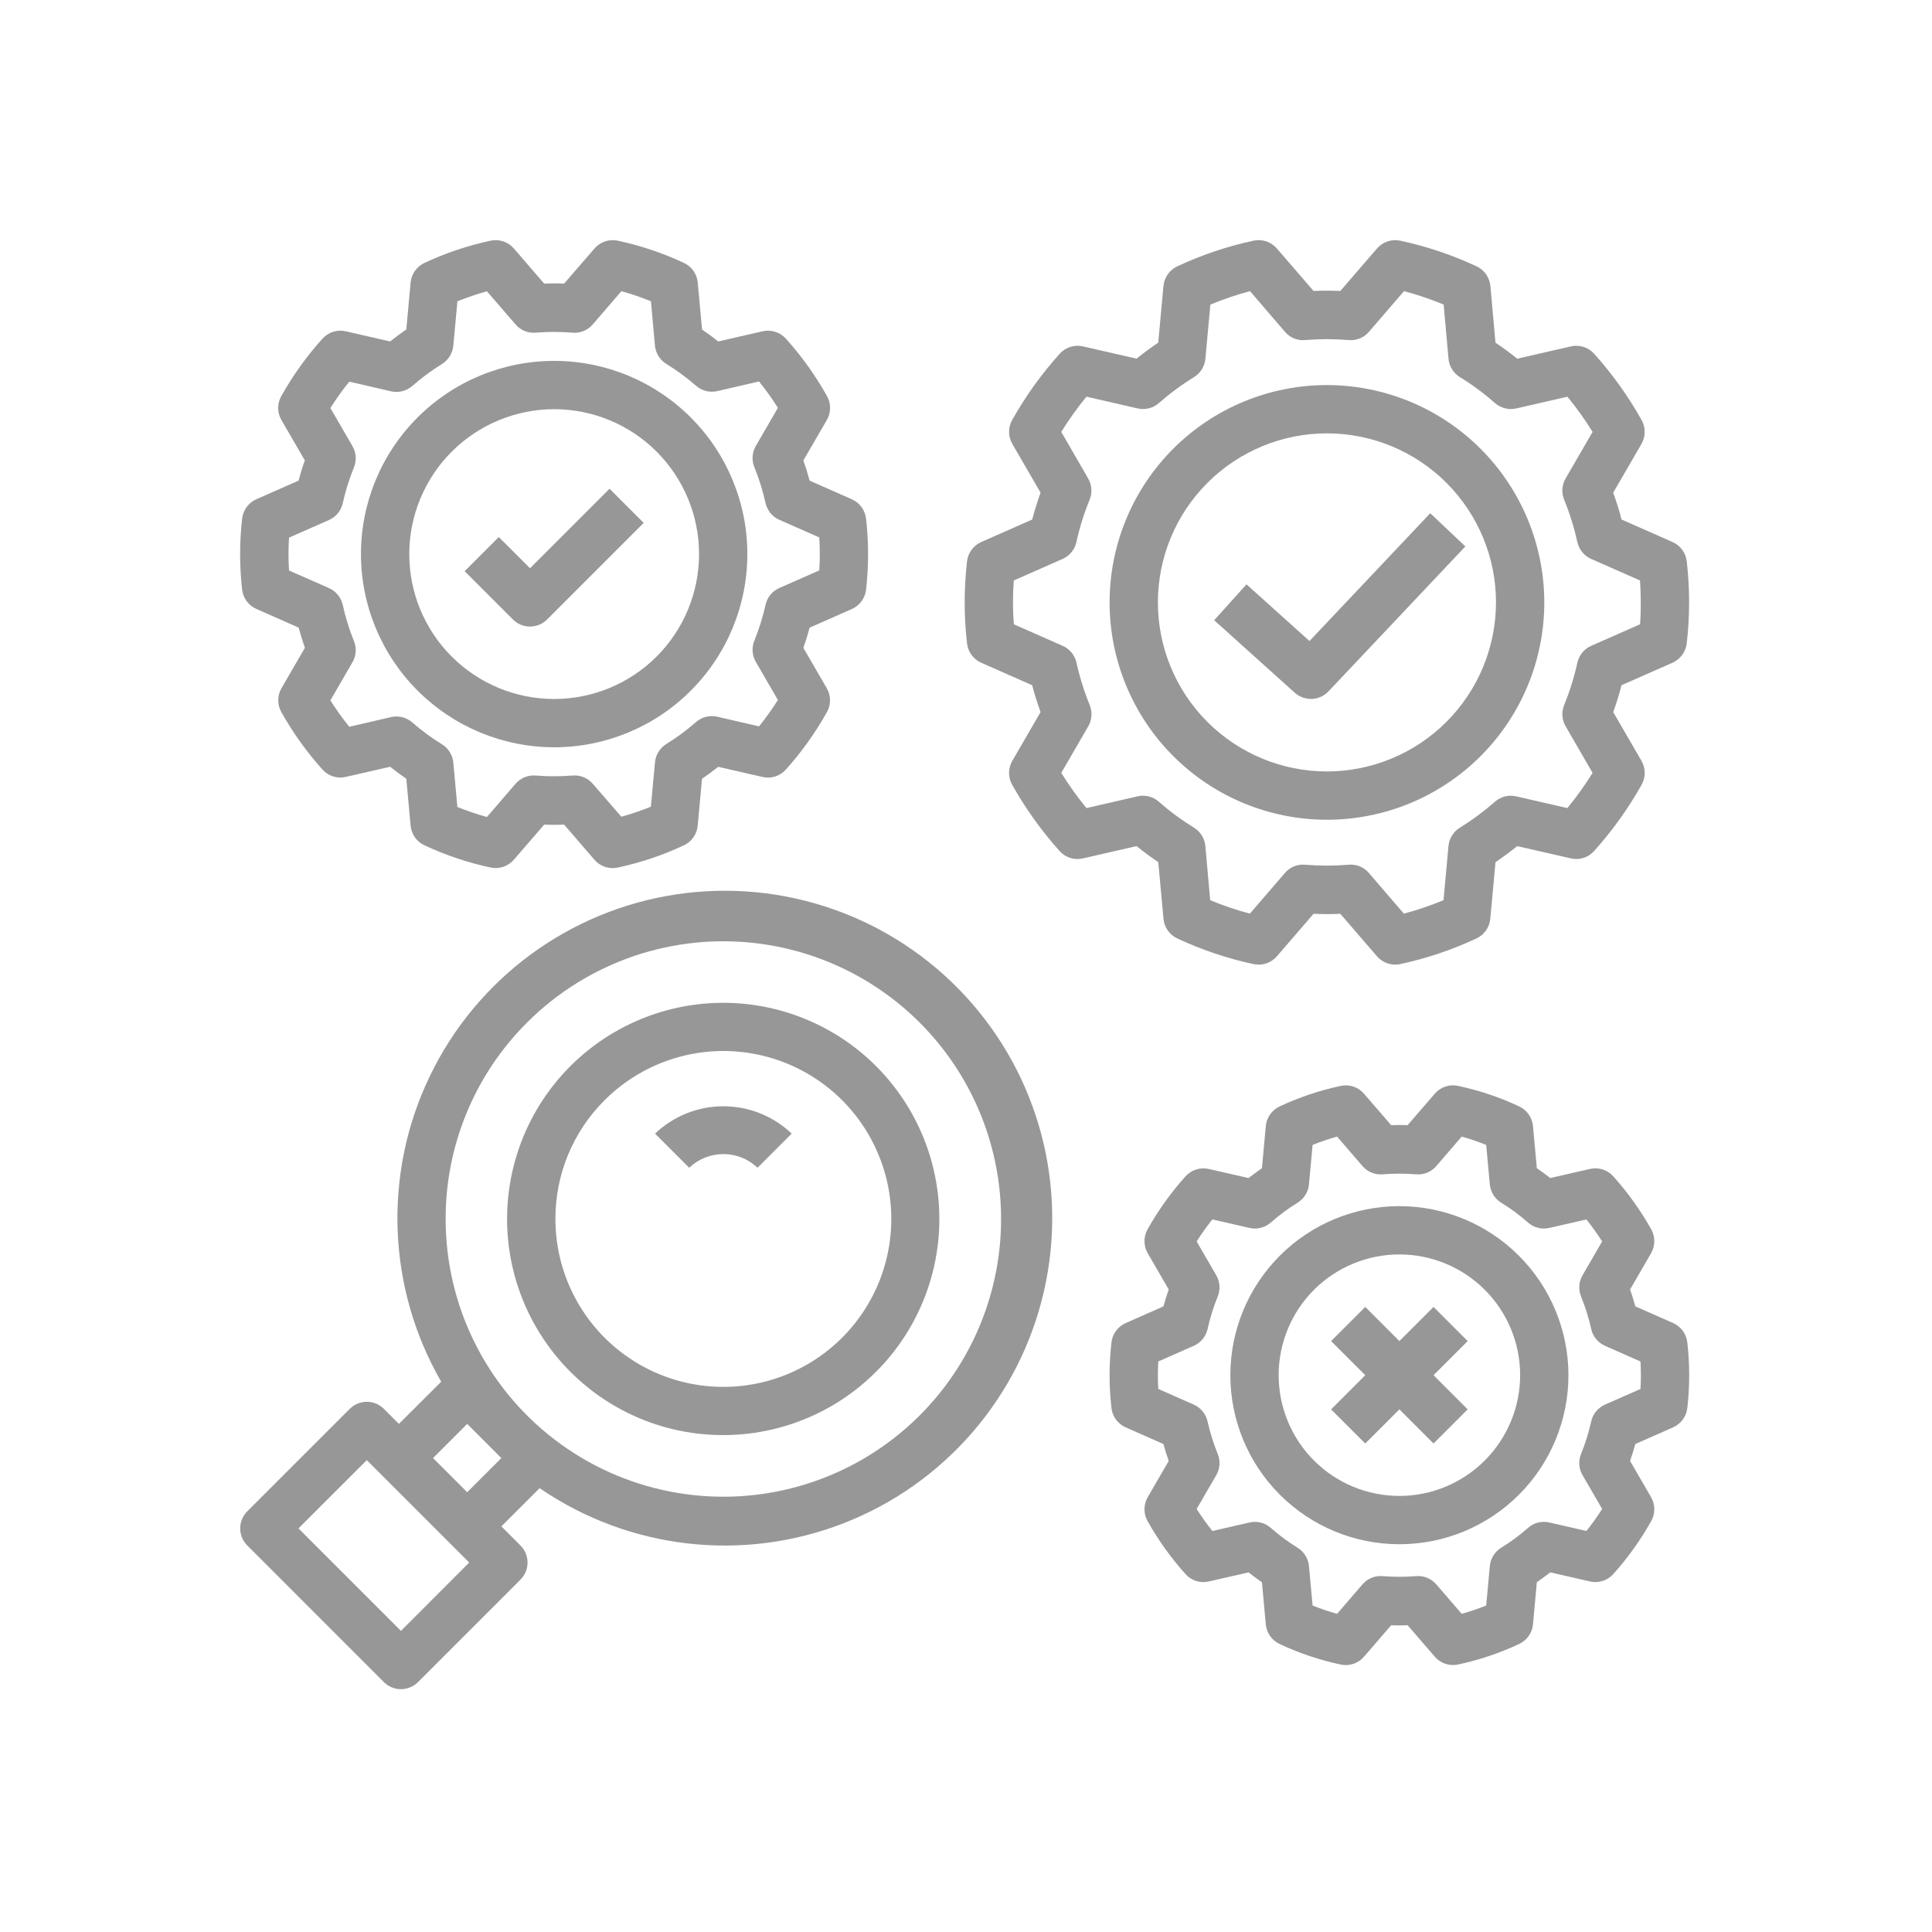 <svg width="276" height="276" viewBox="0 0 276 276" fill="none" xmlns="http://www.w3.org/2000/svg">
<path d="M103.337 205.013C112.936 205.007 121.986 200.537 127.826 192.918C133.665 185.298 135.627 175.396 133.137 166.126C130.648 156.854 123.986 149.269 115.117 145.602C106.245 141.933 96.174 142.599 87.863 147.404C79.552 152.208 73.949 160.605 72.702 170.121C71.454 179.64 74.704 189.196 81.495 195.981C87.284 201.777 95.145 205.028 103.337 205.012V205.013ZM86.374 157.17C91.647 151.897 99.074 149.375 106.47 150.35C113.865 151.324 120.386 155.681 124.115 162.14C127.843 168.6 128.356 176.427 125.502 183.318C122.647 190.208 116.749 195.379 109.544 197.31C102.341 199.24 94.648 197.709 88.73 193.168C82.813 188.626 79.344 181.593 79.346 174.133C79.329 167.768 81.859 161.66 86.374 157.17H86.374Z" fill="#979797"/>
<path d="M108.218 166.823L113.096 161.945H113.097C110.467 159.438 106.972 158.039 103.339 158.039C99.705 158.039 96.211 159.438 93.58 161.945L98.458 166.823C99.773 165.567 101.521 164.867 103.339 164.867C105.156 164.867 106.904 165.567 108.218 166.823H108.218Z" fill="#979797"/>
<path d="M54.84 240.3C56.188 241.646 58.372 241.646 59.718 240.3L74.353 225.665C75.7 224.318 75.7 222.134 74.353 220.786L71.623 218.054L77.092 212.595C89.853 221.346 106.114 223.219 120.531 217.601C134.947 211.98 145.651 199.596 149.123 184.519C152.596 169.443 148.387 153.623 137.881 142.264C127.375 130.904 111.932 125.477 96.631 127.765C81.329 130.052 68.148 139.758 61.422 153.692C54.698 167.626 55.299 183.984 63.029 197.387L56.987 203.413L54.841 201.268C53.493 199.92 51.31 199.92 49.964 201.268L35.324 215.903C33.978 217.249 33.978 219.433 35.324 220.78L54.84 240.3ZM75.281 146.089C84.003 137.367 96.285 133.198 108.514 134.808C120.743 136.417 131.527 143.622 137.696 154.305C143.864 164.986 144.713 177.928 139.992 189.324C135.273 200.719 125.521 209.272 113.607 212.465C101.692 215.659 88.972 213.128 79.186 205.62C69.4 198.112 63.662 186.479 63.662 174.145C63.648 163.62 67.83 153.522 75.281 146.089H75.281ZM66.743 203.415L71.621 208.297L66.743 213.175L64.362 210.794L61.864 208.292L66.743 203.415ZM52.398 208.59L67.029 223.221L57.279 232.981L42.64 218.342L52.398 208.59Z" fill="#979797"/>
<path d="M240.966 80.215C240.834 78.989 240.057 77.928 238.93 77.43L231.651 74.219C231.306 72.878 230.899 71.607 230.457 70.383L234.491 63.424C235.101 62.371 235.112 61.074 234.517 60.011C232.615 56.617 230.345 53.443 227.745 50.545C226.907 49.61 225.629 49.205 224.406 49.486L216.743 51.241C215.756 50.441 214.718 49.675 213.638 48.951L212.914 40.86C212.802 39.636 212.046 38.562 210.931 38.045C207.445 36.417 203.786 35.188 200.025 34.381C198.794 34.124 197.522 34.556 196.702 35.51L191.472 41.57C190.198 41.506 188.923 41.506 187.649 41.57L182.419 35.507C181.599 34.553 180.327 34.12 179.096 34.378C175.335 35.185 171.679 36.414 168.195 38.042C167.077 38.558 166.321 39.631 166.207 40.857L165.464 48.948C164.391 49.672 163.353 50.439 162.359 51.235L154.715 49.486C153.491 49.201 152.209 49.609 151.376 50.548C148.773 53.442 146.497 56.615 144.59 60.008C143.997 61.069 144.008 62.364 144.618 63.416L148.651 70.378C148.209 71.602 147.814 72.876 147.458 74.218L140.182 77.429L140.181 77.43C139.053 77.928 138.277 78.989 138.144 80.215C137.699 84.096 137.699 88.014 138.144 91.896C138.277 93.122 139.053 94.183 140.181 94.68L147.456 97.892C147.801 99.233 148.208 100.504 148.65 101.728L144.618 108.687C144.006 109.74 143.995 111.037 144.59 112.1C146.492 115.494 148.764 118.668 151.362 121.566C152.195 122.507 153.477 122.915 154.701 122.628L162.364 120.873C163.351 121.673 164.389 122.439 165.469 123.163L166.211 131.254C166.322 132.479 167.078 133.551 168.195 134.069C171.68 135.698 175.338 136.928 179.099 137.733C180.33 137.99 181.604 137.557 182.421 136.604L187.652 130.539V130.54C188.926 130.605 190.201 130.605 191.475 130.54L196.705 136.606V136.604C197.36 137.366 198.315 137.805 199.321 137.805C199.552 137.804 199.784 137.779 200.011 137.733C203.772 136.926 207.428 135.697 210.912 134.069C212.03 133.553 212.786 132.48 212.9 131.254L213.643 123.163C214.716 122.439 215.754 121.672 216.748 120.876L224.405 122.625C225.63 122.91 226.911 122.502 227.744 121.563C230.344 118.665 232.616 115.491 234.521 112.097C235.113 111.034 235.102 109.738 234.494 108.687L230.46 101.725C230.902 100.501 231.298 99.227 231.654 97.885L238.93 94.674C240.057 94.175 240.833 93.114 240.966 91.889C241.412 88.008 241.412 84.088 240.966 80.207L240.966 80.215ZM234.286 89.185L227.317 92.259H227.319C226.319 92.698 225.587 93.582 225.344 94.647C224.888 96.715 224.258 98.742 223.457 100.704C223.046 101.697 223.122 102.825 223.661 103.754L227.511 110.412C226.424 112.168 225.222 113.848 223.913 115.442L216.602 113.765V113.767C215.519 113.512 214.381 113.802 213.552 114.543C211.988 115.915 210.31 117.155 208.539 118.247C207.62 118.818 207.022 119.789 206.925 120.867L206.215 128.598L206.213 128.597C204.371 129.365 202.478 130.008 200.549 130.519L195.564 124.72C194.85 123.871 193.766 123.428 192.663 123.533C190.596 123.702 188.52 123.702 186.453 123.533C185.348 123.428 184.264 123.871 183.551 124.72L178.552 130.519C176.622 130.008 174.727 129.365 172.884 128.597L172.194 120.865V120.867C172.097 119.787 171.496 118.815 170.575 118.244C168.804 117.155 167.128 115.917 165.566 114.543C164.736 113.8 163.596 113.509 162.512 113.762L155.206 115.439C153.895 113.845 152.695 112.165 151.611 110.409L155.464 103.762C156.003 102.831 156.079 101.704 155.668 100.712C154.868 98.748 154.237 96.72 153.781 94.65C153.538 93.587 152.806 92.701 151.808 92.263L144.839 89.188C144.749 88.126 144.711 87.071 144.711 86.056C144.711 85.041 144.749 84.003 144.825 82.923L151.794 79.849C152.792 79.41 153.524 78.524 153.767 77.462C154.223 75.393 154.854 73.366 155.654 71.404C156.065 70.411 155.99 69.283 155.45 68.355L151.611 61.699C152.698 59.944 153.9 58.263 155.209 56.669L162.52 58.346V58.345C163.603 58.596 164.739 58.306 165.569 57.569C167.134 56.196 168.813 54.956 170.586 53.864C171.505 53.293 172.103 52.323 172.2 51.245L172.91 43.513L172.912 43.514C174.754 42.746 176.647 42.104 178.576 41.592L183.557 47.391C184.271 48.241 185.356 48.686 186.459 48.579C188.526 48.409 190.602 48.409 192.669 48.579C193.773 48.685 194.859 48.241 195.571 47.391L200.57 41.592C202.5 42.104 204.395 42.746 206.238 43.514L206.928 51.246V51.245C207.025 52.324 207.626 53.296 208.547 53.867C210.318 54.956 211.994 56.195 213.556 57.569C214.389 58.306 215.525 58.596 216.61 58.349L223.916 56.672C225.227 58.266 226.427 59.947 227.511 61.702L223.658 68.35C223.118 69.28 223.043 70.407 223.454 71.399C224.254 73.363 224.885 75.391 225.341 77.461C225.584 78.524 226.316 79.41 227.314 79.849L234.283 82.923C234.359 84.002 234.397 85.041 234.397 86.056C234.397 87.071 234.373 88.126 234.297 89.188L234.286 89.185Z" fill="#979797"/>
<path d="M189.564 55.008C181.328 55.008 173.43 58.279 167.608 64.102C161.785 69.924 158.514 77.822 158.514 86.058C158.514 94.293 161.785 102.191 167.608 108.013C173.43 113.837 181.328 117.108 189.564 117.108C197.799 117.108 205.697 113.837 211.519 108.013C217.343 102.191 220.614 94.293 220.614 86.058C220.604 77.826 217.33 69.933 211.51 64.112C205.688 58.291 197.796 55.017 189.564 55.008ZM189.564 110.208C183.158 110.208 177.016 107.663 172.488 103.134C167.958 98.606 165.414 92.464 165.414 86.058C165.414 79.652 167.958 73.51 172.488 68.982C177.016 64.452 183.158 61.908 189.564 61.908C195.97 61.908 202.111 64.452 206.64 68.982C211.169 73.51 213.714 79.652 213.714 86.058C213.706 92.46 211.16 98.6 206.632 103.126C202.106 107.654 195.966 110.2 189.564 110.208Z" fill="#979797"/>
<path d="M36.639 87L42.66 89.657C42.933 90.664 43.23 91.621 43.556 92.548L40.213 98.31V98.308C39.604 99.362 39.595 100.658 40.19 101.721C41.836 104.663 43.803 107.415 46.055 109.924C46.888 110.868 48.172 111.276 49.397 110.987L55.731 109.538C56.469 110.128 57.242 110.697 58.043 111.243L58.658 117.942H58.656C58.767 119.168 59.523 120.243 60.64 120.761C63.663 122.173 66.835 123.237 70.097 123.935C71.324 124.191 72.593 123.76 73.412 122.811L77.742 117.797C78.689 117.845 79.638 117.845 80.585 117.797L84.914 122.817C85.731 123.772 87.003 124.203 88.23 123.941C91.491 123.245 94.662 122.179 97.683 120.768C98.801 120.251 99.558 119.176 99.671 117.95L100.285 111.253C101.086 110.708 101.856 110.138 102.597 109.545L108.932 110.994H108.93C110.153 111.282 111.438 110.874 112.269 109.932C114.523 107.423 116.489 104.67 118.134 101.727C118.729 100.666 118.72 99.369 118.11 98.316L114.766 92.554C115.094 91.625 115.39 90.67 115.662 89.663L121.683 87.006H121.685C122.814 86.509 123.59 85.448 123.724 84.222C124.106 80.861 124.106 77.468 123.724 74.107C123.59 72.881 122.814 71.82 121.685 71.323L115.664 68.666C115.391 67.659 115.094 66.702 114.768 65.775L118.111 60.013H118.11C118.726 58.961 118.741 57.661 118.148 56.594C116.502 53.652 114.535 50.9 112.283 48.391C111.445 47.455 110.165 47.046 108.939 47.328L102.605 48.778C101.867 48.188 101.094 47.618 100.293 47.073L99.679 40.373H99.68C99.569 39.147 98.813 38.072 97.696 37.554C94.674 36.142 91.502 35.078 88.24 34.38C87.012 34.118 85.74 34.55 84.925 35.504L80.585 40.518C79.638 40.47 78.689 40.47 77.742 40.518L73.413 35.504C72.598 34.55 71.324 34.118 70.097 34.38C66.836 35.078 63.665 36.142 60.644 37.554C59.526 38.072 58.769 39.145 58.656 40.373L58.043 47.073C57.242 47.618 56.471 48.188 55.731 48.778L49.397 47.328C48.174 47.048 46.894 47.455 46.057 48.391C43.8 50.898 41.828 53.651 40.179 56.594C39.584 57.657 39.593 58.954 40.203 60.007L43.547 65.769C43.202 66.698 42.923 67.652 42.651 68.66L36.63 71.317L36.628 71.315C35.499 71.812 34.723 72.874 34.589 74.1C34.207 77.46 34.207 80.855 34.589 84.215C34.725 85.443 35.507 86.506 36.639 87L36.639 87ZM41.291 76.803L46.994 74.291L46.993 74.289C47.991 73.849 48.721 72.963 48.962 71.899C49.351 70.152 49.883 68.441 50.556 66.782C50.968 65.789 50.892 64.661 50.353 63.733L47.199 58.291C48.023 56.982 48.924 55.724 49.897 54.521L55.862 55.901C56.945 56.149 58.082 55.861 58.915 55.124C60.237 53.966 61.651 52.919 63.146 51.995C64.064 51.425 64.663 50.455 64.76 49.377L65.344 43.046C66.721 42.489 68.13 42.01 69.562 41.614L73.644 46.341C74.36 47.186 75.446 47.628 76.549 47.523C78.289 47.383 80.039 47.383 81.779 47.523C82.882 47.628 83.968 47.186 84.684 46.341L88.766 41.6C90.2 41.998 91.609 42.475 92.989 43.032L93.565 49.367C93.663 50.447 94.266 51.419 95.19 51.989C96.681 52.903 98.094 53.943 99.413 55.093C100.245 55.83 101.381 56.121 102.466 55.873L108.431 54.493C109.406 55.694 110.307 56.953 111.129 58.265L107.976 63.705H107.975C107.436 64.635 107.36 65.762 107.772 66.754C108.445 68.413 108.978 70.124 109.366 71.871C109.607 72.935 110.337 73.821 111.336 74.261L117.039 76.773C117.091 77.583 117.114 78.364 117.114 79.13C117.114 79.895 117.09 80.676 117.039 81.486L111.336 83.998C110.338 84.439 109.607 85.326 109.366 86.389C108.978 88.135 108.445 89.846 107.772 91.505C107.36 92.499 107.436 93.626 107.975 94.555L111.128 99.995L111.129 99.996C110.305 101.305 109.404 102.564 108.431 103.767L102.466 102.387C101.381 102.139 100.245 102.43 99.413 103.166C98.094 104.324 96.681 105.368 95.187 106.288C94.264 106.859 93.665 107.831 93.568 108.911L92.984 115.241C91.607 115.799 90.198 116.278 88.766 116.674L84.684 111.974C83.965 111.132 82.882 110.691 81.779 110.792C80.039 110.929 78.289 110.929 76.549 110.792C75.446 110.693 74.363 111.133 73.644 111.974L69.562 116.715C68.128 116.318 66.719 115.84 65.339 115.283L64.763 108.948C64.664 107.868 64.062 106.896 63.138 106.327C61.647 105.412 60.233 104.372 58.915 103.222C58.083 102.485 56.947 102.194 55.862 102.442L49.897 103.822C48.922 102.621 48.021 101.363 47.199 100.05L50.351 94.61H50.353C50.892 93.68 50.968 92.553 50.556 91.561C49.882 89.89 49.347 88.163 48.962 86.403C48.72 85.338 47.99 84.453 46.992 84.012L41.289 81.5C41.238 80.704 41.214 79.923 41.214 79.158C41.214 78.392 41.238 77.612 41.289 76.801L41.291 76.803Z" fill="#979797"/>
<path d="M79.165 106.755C86.485 106.755 93.505 103.847 98.68 98.67C103.857 93.495 106.764 86.475 106.764 79.155C106.764 71.834 103.857 64.814 98.68 59.639C93.505 54.462 86.485 51.555 79.165 51.555C71.844 51.555 64.824 54.462 59.649 59.639C54.472 64.814 51.565 71.834 51.565 79.155C51.572 86.472 54.483 93.488 59.658 98.661C64.831 103.836 71.847 106.747 79.165 106.755ZM79.165 58.455C84.655 58.455 89.919 60.636 93.802 64.517C97.684 68.4 99.865 73.664 99.865 79.155C99.865 84.645 97.684 89.91 93.802 93.793C89.919 97.674 84.655 99.855 79.165 99.855C73.674 99.855 68.409 97.674 64.527 93.793C60.645 89.91 58.465 84.645 58.465 79.155C58.471 73.667 60.653 68.404 64.533 64.523C68.414 60.644 73.677 58.461 79.165 58.455Z" fill="#979797"/>
<path d="M187.069 91.574L178.071 83.478L173.455 88.605L184.957 98.955L184.959 98.953C186.351 100.216 188.5 100.13 189.789 98.761L209.337 78.061L204.32 73.32L187.069 91.574Z" fill="#979797"/>
<path d="M75.715 89.508C76.629 89.508 77.507 89.145 78.154 88.498L91.954 74.698L87.076 69.82L75.715 81.18L71.255 76.72L66.377 81.598L73.277 88.498H73.275C73.922 89.145 74.8 89.508 75.715 89.508H75.715Z" fill="#979797"/>
<path d="M239.012 203.908C240.138 203.41 240.914 202.35 241.048 201.128C241.401 198.024 241.401 194.888 241.048 191.785C240.914 190.562 240.138 189.502 239.012 189.005L233.62 186.624C233.389 185.789 233.141 184.988 232.868 184.209L235.867 179.034H235.865C236.474 177.982 236.485 176.687 235.893 175.625C234.371 172.912 232.554 170.373 230.476 168.055C229.643 167.116 228.36 166.708 227.137 166.993L221.465 168.29C220.846 167.804 220.206 167.335 219.547 166.879L218.999 160.872V160.874C218.888 159.646 218.132 158.573 217.015 158.055C214.226 156.746 211.296 155.764 208.283 155.123C207.053 154.859 205.778 155.292 204.963 156.25L201.088 160.735C200.309 160.704 199.519 160.704 198.735 160.735L194.86 156.25H194.863C194.047 155.294 192.773 154.863 191.544 155.126C188.531 155.768 185.602 156.751 182.811 158.058C181.695 158.576 180.938 159.651 180.827 160.877L180.279 166.883C179.622 167.344 178.982 167.814 178.362 168.294L172.689 166.997C171.466 166.717 170.186 167.124 169.35 168.06C167.272 170.377 165.455 172.915 163.933 175.628C163.342 176.69 163.353 177.985 163.961 179.037L166.96 184.212C166.687 184.988 166.436 185.789 166.208 186.627L160.816 189.008H160.814C159.688 189.505 158.912 190.565 158.778 191.788C158.425 194.893 158.425 198.027 158.778 201.131C158.912 202.355 159.688 203.415 160.814 203.912L166.207 206.293C166.438 207.128 166.686 207.929 166.958 208.708L163.959 213.883L163.961 213.882C163.353 214.934 163.342 216.229 163.933 217.29C165.455 220.005 167.271 222.544 169.35 224.86C170.182 225.804 171.465 226.212 172.689 225.923L178.362 224.626C178.981 225.111 179.62 225.581 180.279 226.037L180.827 232.046C180.94 233.271 181.696 234.344 182.811 234.862C185.6 236.169 188.53 237.154 191.544 237.794C192.773 238.056 194.047 237.623 194.863 236.665L198.738 232.18C199.517 232.211 200.307 232.211 201.091 232.18L204.967 236.665H204.963C205.783 237.616 207.055 238.047 208.283 237.79C211.295 237.149 214.224 236.165 217.015 234.857C218.13 234.34 218.886 233.268 218.999 232.043L219.547 226.034C220.205 225.573 220.844 225.103 221.465 224.623L227.137 225.92C228.362 226.208 229.645 225.8 230.476 224.857C232.556 222.541 234.372 220.003 235.893 217.287C236.485 216.226 236.474 214.931 235.865 213.879L232.867 208.704C233.139 207.927 233.39 207.127 233.618 206.289L239.012 203.908ZM229.291 200.655C228.293 201.094 227.559 201.979 227.316 203.042C226.969 204.628 226.486 206.182 225.871 207.686C225.46 208.679 225.536 209.806 226.075 210.735L228.879 215.565C228.186 216.652 227.435 217.701 226.631 218.709L221.334 217.501C220.251 217.242 219.11 217.53 218.281 218.274C217.086 219.328 215.803 220.276 214.445 221.11C213.525 221.681 212.926 222.653 212.83 223.731L212.313 229.358V229.359C211.169 229.82 210.001 230.217 208.814 230.55L205.188 226.343C204.469 225.504 203.388 225.063 202.286 225.161C200.706 225.288 199.12 225.288 197.54 225.161C196.435 225.06 195.353 225.502 194.635 226.346L191.012 230.548V230.55C189.825 230.217 188.657 229.819 187.513 229.359L186.996 223.733V223.731C186.897 222.653 186.298 221.684 185.378 221.113C184.021 220.276 182.738 219.326 181.542 218.274C180.712 217.532 179.572 217.242 178.489 217.501L173.197 218.712H173.195C172.391 217.704 171.64 216.655 170.947 215.57L173.751 210.74C174.291 209.809 174.366 208.682 173.955 207.688C173.342 206.185 172.857 204.631 172.505 203.045C172.264 201.984 171.534 201.098 170.536 200.658L165.471 198.421C165.433 197.731 165.413 197.1 165.413 196.458C165.413 195.815 165.433 195.167 165.471 194.494L170.536 192.258V192.261C171.534 191.822 172.267 190.936 172.51 189.873C172.857 188.287 173.34 186.733 173.955 185.23C174.366 184.236 174.291 183.109 173.751 182.18L170.947 177.35C171.64 176.263 172.391 175.214 173.195 174.207L178.491 175.417H178.492C179.575 175.671 180.713 175.383 181.545 174.646C182.74 173.592 184.023 172.642 185.381 171.809C186.301 171.237 186.9 170.267 186.996 169.187L187.513 163.561C188.657 163.1 189.825 162.703 191.012 162.37L194.638 166.577V166.575C195.357 167.416 196.438 167.858 197.54 167.759C199.12 167.632 200.706 167.632 202.286 167.759C203.391 167.863 204.477 167.419 205.191 166.572L208.814 162.37C210.001 162.702 211.169 163.099 212.313 163.561L212.831 169.187C212.929 170.266 213.528 171.236 214.448 171.806C215.805 172.644 217.088 173.592 218.284 174.646C219.116 175.385 220.254 175.673 221.337 175.417L226.629 174.207H226.631C227.435 175.214 228.186 176.263 228.879 177.35L226.075 182.18C225.536 183.109 225.46 184.236 225.871 185.23C226.484 186.735 226.969 188.287 227.321 189.873C227.562 190.936 228.292 191.82 229.29 192.261L234.355 194.497C234.393 195.187 234.413 195.819 234.413 196.461C234.413 197.103 234.393 197.751 234.355 198.425L229.291 200.655Z" fill="#979797"/>
<path d="M199.914 172.305C193.508 172.305 187.366 174.849 182.838 179.379C178.308 183.907 175.764 190.049 175.764 196.455C175.764 202.861 178.308 209.003 182.838 213.531C187.366 218.061 193.508 220.605 199.914 220.605C206.32 220.605 212.461 218.06 216.99 213.531C221.519 209.003 224.064 202.861 224.064 196.455C224.056 190.052 221.51 183.913 216.982 179.386C212.456 174.858 206.316 172.313 199.914 172.305ZM199.914 213.705C195.339 213.705 190.952 211.887 187.715 208.653C184.481 205.417 182.664 201.029 182.664 196.455C182.664 191.88 184.481 187.493 187.715 184.256C190.951 181.022 195.339 179.205 199.914 179.205C204.488 179.205 208.876 181.022 212.112 184.256C215.346 187.492 217.164 191.88 217.164 196.455C217.158 201.028 215.339 205.413 212.106 208.647C208.871 211.88 204.487 213.699 199.914 213.705Z" fill="#979797"/>
<path d="M204.791 186.703L199.913 191.582L195.036 186.703L190.156 191.582L195.036 196.46L190.156 201.338L195.036 206.217L199.913 201.338L204.791 206.217L209.67 201.338L204.791 196.46L209.67 191.582L204.791 186.703Z" fill="#979797"/>
</svg>

